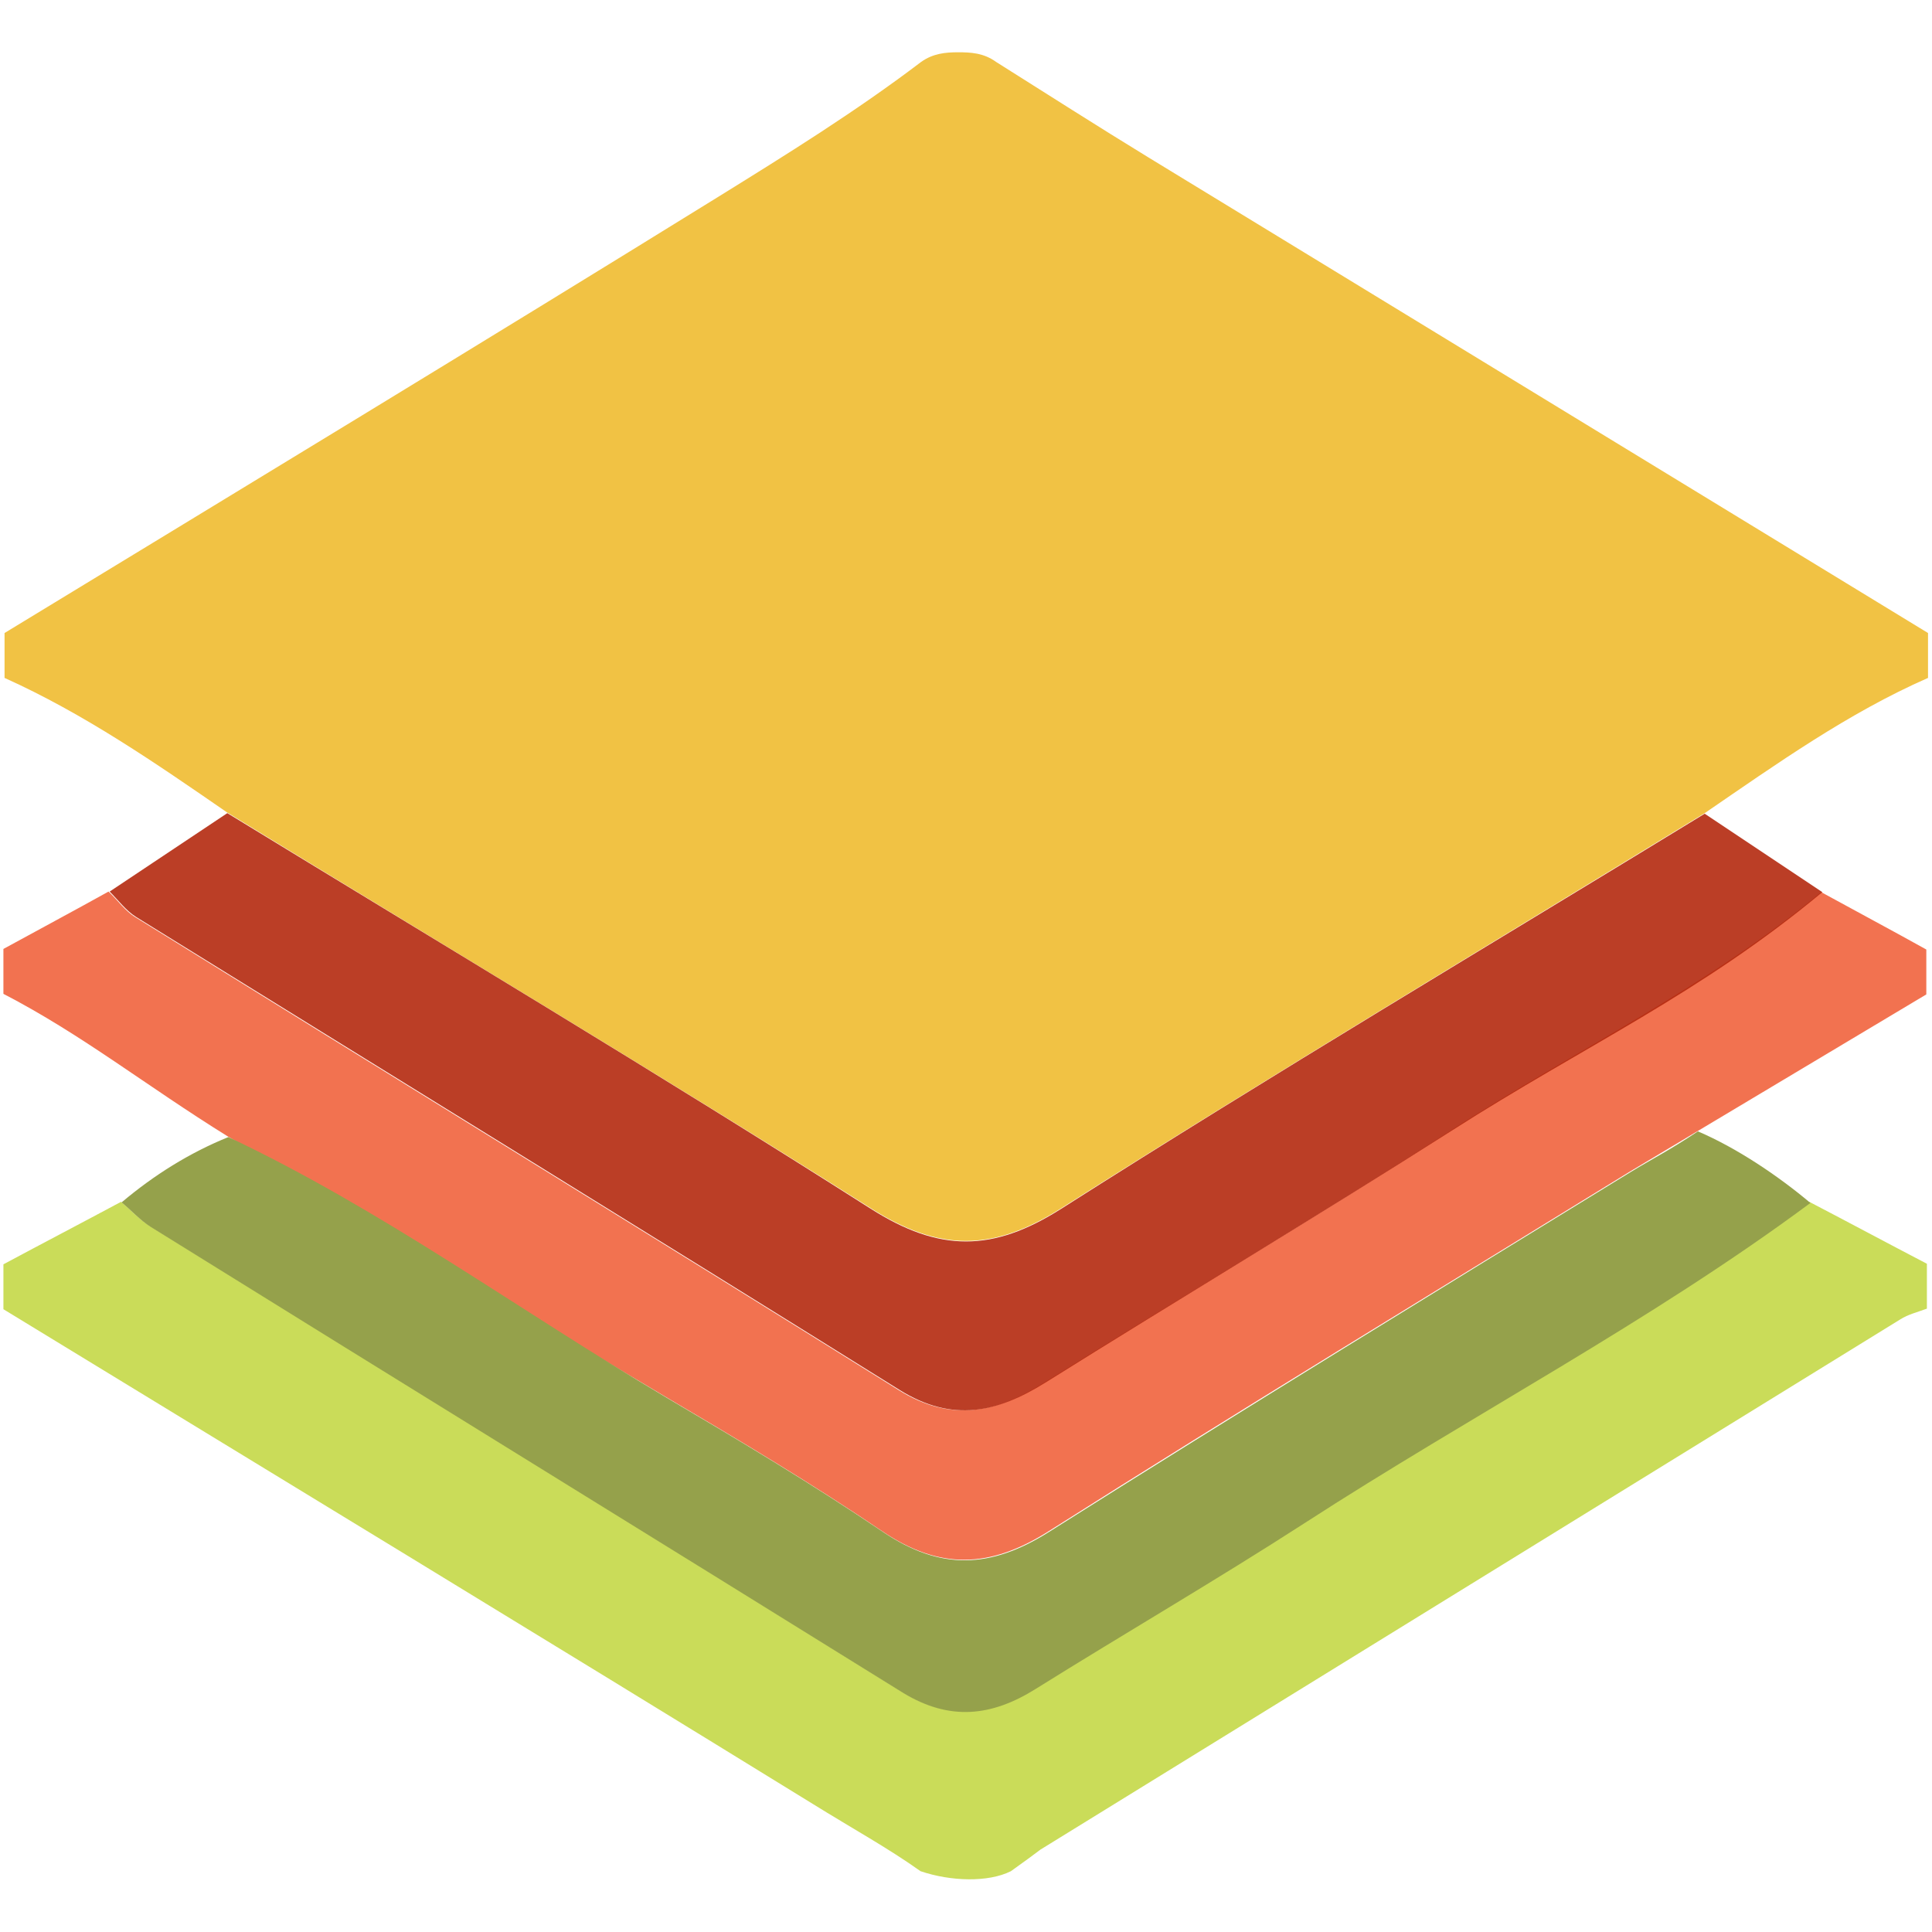 <svg xmlns="http://www.w3.org/2000/svg" xmlns:xlink="http://www.w3.org/1999/xlink" version="1.1" id="Layer_1" x="0px" y="0px" width="340px" height="340px" viewBox="0 0 340 340" style="enable-background:new 0 0 340 340;" xml:space="preserve"><style type="text/css">.st0{fill:#F1C244;}.st1{fill:#CADC59;}.st2{fill:#F27250;}.st3{opacity:0.9;fill:#B42A0F;}.st4{fill:#95A14B;}</style><g id="Design_2_"><path class="st0" d="M162.1 10.9c2.1-1.5 4.3-1.7 6.5-1.7c2.2 0 4.5 0.1 6.7 1.7c8.9 5.6 17.8 11.3 26.8 16.8 c45.7 27.9 91.5 55.8 137.2 83.7c0 2.6 0 5.3 0 7.9c-14.1 6.2-26.6 15.1-39.3 23.8c-37.8 23.1-75.8 45.8-113.2 69.5 c-12.1 7.7-21.5 7.7-33.6 0c-37.4-23.7-75.4-46.4-113.2-69.6c-12.6-8.7-25.2-17.4-39.2-23.7c0-2.6 0-5.3 0-7.9 c41.9-25.5 83.8-50.9 125.5-76.7C138.4 27.2 150.5 19.7 162.1 10.9z"/><path class="st1" d="M177.9 329.3c-4 2-10.6 1.8-15.9 0c-5.6-4-12.3-7.7-18.9-11.8c-47.4-29.2-95-58.1-142.5-87.1 c0-2.6 0-5.3 0-7.9c6.9-3.7 13.8-7.3 20.7-11c1.7 1.4 3.2 3.1 5 4.2c44.1 27.3 88.4 54.6 132.4 82c8.2 5.1 15.6 4.3 23.4-0.7 c15.6-9.8 31.7-19.1 47.2-29.1c29.5-19.1 60.8-35.5 89.1-56.4c6.9 3.6 13.8 7.3 20.7 10.9c0 2.6 0 5.3 0 7.9 c-1.6 0.6-3.3 1-4.7 1.9c-50.4 31.1-100.9 62.2-151.3 93.3C181.1 327 181.1 327 177.9 329.3z"/><path class="st2" d="M286.8 206.2c-34.1 21-68.4 41.8-102.3 63.3c-10.3 6.5-19.1 6.8-29.2 0c-12.4-8.4-25.3-16.1-38.2-23.7 c-25.7-15.2-49.4-30.1-77-45.8c-14.5-9-25.6-17.9-39.5-25.1c0-2.6 0-5.3 0-7.9c6.2-3.4 12.4-6.7 18.5-10.1c1.6 1.5 2.9 3.4 4.7 4.5 c44.8 27.8 89.6 55.3 134.3 83.2c9.3 5.8 17.2 4 25.7-1.3c23.8-14.9 48-29.2 71.6-44.4c21.7-14 45.2-25.3 65.1-41.9 c6.2 3.4 12.4 6.7 18.5 10.1c0 2.6 0 5.3 0 7.9"/><path class="st3" d="M19.3 156.9c6.9-4.6 13.8-9.2 20.7-13.8c37.8 23.1 75.8 45.8 113.2 69.6c12.1 7.7 21.5 7.7 33.6 0 c37.4-23.8 75.4-46.4 113.2-69.5c6.9 4.6 13.8 9.2 20.7 13.8c-21.5 17.9-41.8 27-65.1 41.9c-23.7 15.1-47.8 29.5-71.6 44.4 c-8.5 5.3-16.4 7.1-25.7 1.3c-44.7-27.9-89.6-55.5-134.3-83.2C22.2 160.3 20.8 158.4 19.3 156.9z"/><path class="st4" d="M21.4 211.6c5.7-4.8 11.9-8.7 18.8-11.5c27.1 12.8 51.3 30.6 77 45.8c12.9 7.6 25.8 15.3 38.2 23.7 c10.1 6.8 18.9 6.5 29.2 0c33.9-21.4 68.1-42.3 102.3-63.3c4.1-2.5 6.8-3.8 11.9-7.2c6.8 2.9 14.1 7.8 19.8 12.6 c-28.3 21-59.6 37.3-89.1 56.4c-15.5 10-31.5 19.3-47.2 29.1c-7.8 4.9-15.2 5.7-23.4 0.7c-44.1-27.4-88.3-54.6-132.4-82 C24.6 214.7 23.1 213 21.4 211.6z"/></g></svg>